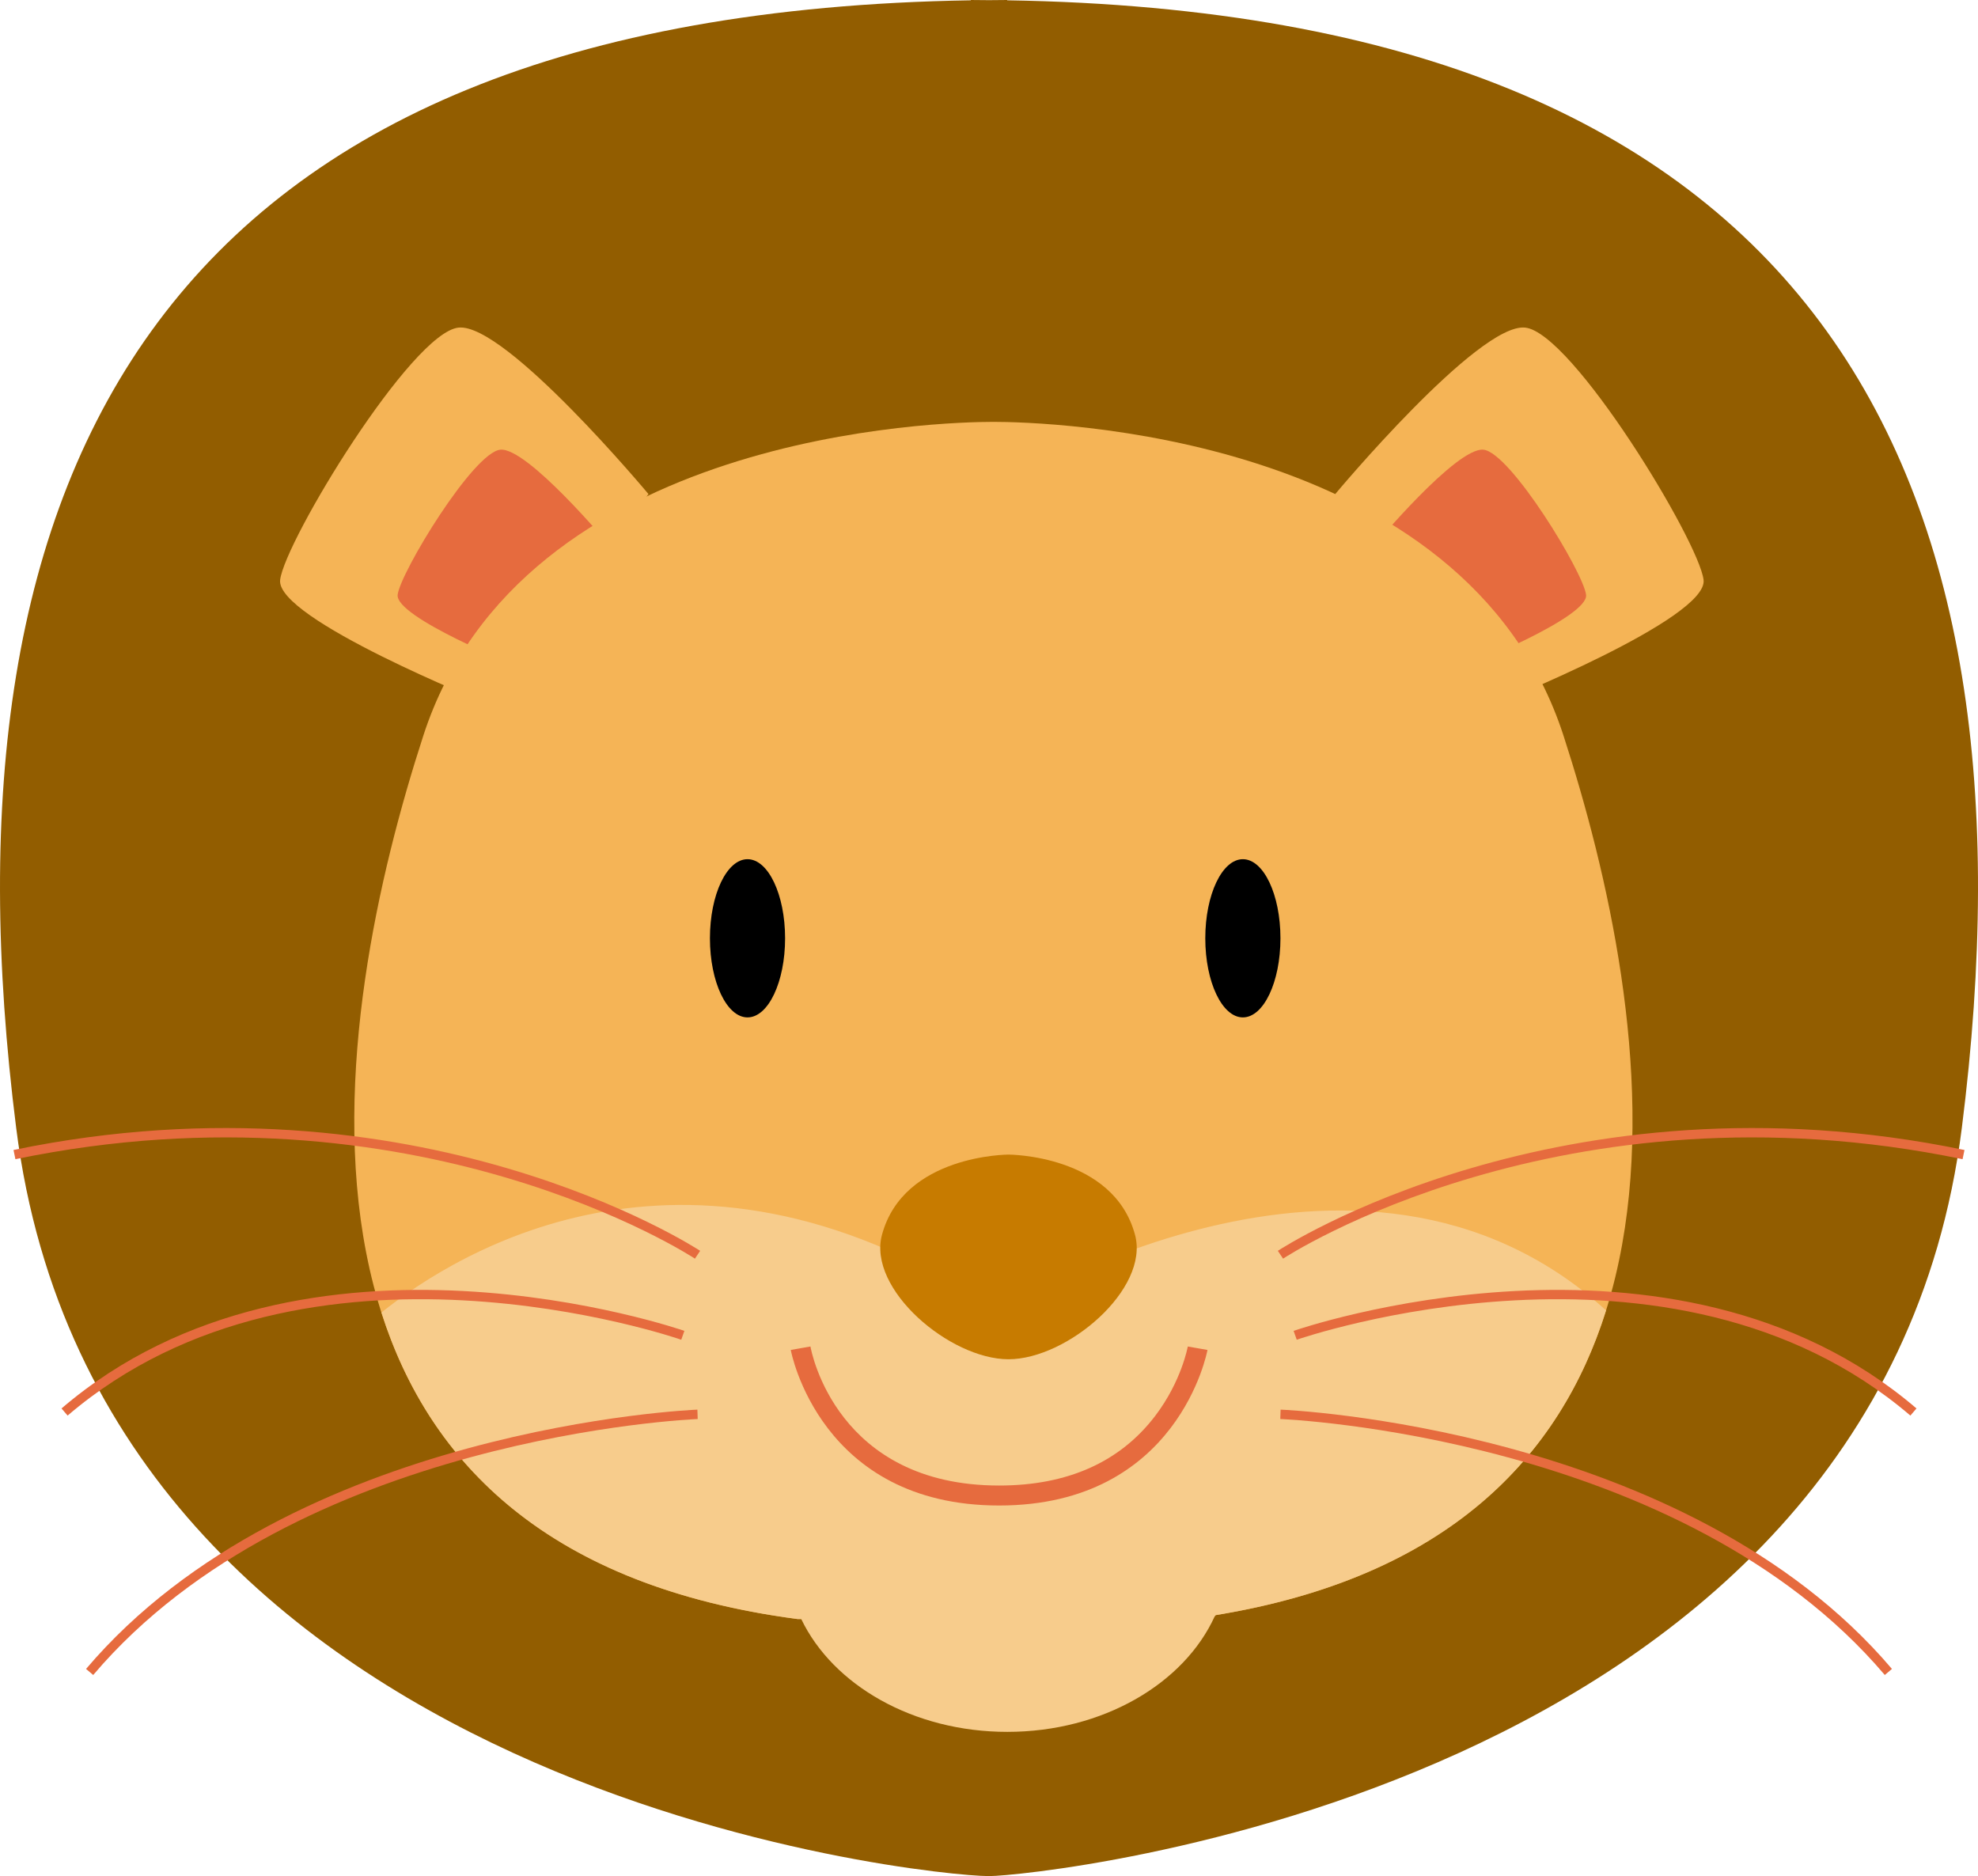 <?xml version="1.0" encoding="utf-8"?>
<!-- Generator: Adobe Illustrator 16.0.0, SVG Export Plug-In . SVG Version: 6.00 Build 0)  -->
<!DOCTYPE svg PUBLIC "-//W3C//DTD SVG 1.1//EN" "http://www.w3.org/Graphics/SVG/1.1/DTD/svg11.dtd">
<svg version="1.1" xmlns="http://www.w3.org/2000/svg" xmlns:xlink="http://www.w3.org/1999/xlink" x="0px" y="0px"
	 width="210.532px" height="199.675px" viewBox="0 0 210.532 199.675" enable-background="new 0 0 210.532 199.675"
	 xml:space="preserve">
<g id="Background" display="none">
	<g display="inline">
		<rect x="-531.291" y="-65.179" fill="#2FBABA" width="800" height="800"/>
	</g>
</g>
<g id="Objects">
	<g>
		<path fill="#925D00" d="M107.199,0.033V0c-0.651,0-1.288,0.011-1.933,0.017C104.621,0.011,103.984,0,103.333,0v0.033
			C16.96,1.431-7.146,49.953,1.724,120.06c9.001,71.142,97.431,79.615,103.425,79.615s-4.065,0,0.235,0s94.424-8.473,103.425-79.615
			C217.679,49.953,193.573,1.431,107.199,0.033z"/>
		<g>
			<g>
				<g>
					<g>
						<path fill="#F5B456" d="M142.117,52.587c0,0,15.207-18.221,20.207-17.721s18.5,22.707,19,26.854s-22,13.146-22,13.146
							L142.117,52.587z"/>
						<path fill="#E66B3E" d="M146.27,58.054c0,0,8.746-10.479,11.621-10.191c2.875,0.287,10.639,13.059,10.926,15.443
							c0.289,2.385-12.652,7.561-12.652,7.561L146.27,58.054z"/>
					</g>
					<g>
						<path fill="#F5B456" d="M69.023,52.587c0,0-15.207-18.221-20.207-17.721s-18.5,22.707-19,26.854s22,13.146,22,13.146
							L69.023,52.587z"/>
						<path fill="#E66B3E" d="M64.873,58.054c0,0-8.746-10.479-11.621-10.191c-2.877,0.287-10.641,13.059-10.928,15.443
							s12.652,7.561,12.652,7.561L64.873,58.054z"/>
					</g>
				</g>
				<path fill="#F5B456" d="M128.998,172.323c0.133-0.143,0.264-0.285,0.398-0.421c56.627-9.287,46.395-64.712,37.018-93.608
					c-10.516-32.4-55.408-33.394-60.678-33.394c-5.271,0-50.164,0.993-60.678,33.394c-9.533,29.369-19.949,86.145,39.846,94.029
					H128.998z"/>
				<path fill="#F7CC8C" d="M106.455,139.696c-32.646-22.093-57.645-6.579-65.855-0.002c5.113,16.048,17.816,29.137,44.305,32.629
					h0.377c3.369,7.019,11.916,12.006,21.934,12.006c10.168,0,18.824-5.139,22.086-12.324c0.031-0.034,0.063-0.069,0.096-0.103
					c24.688-4.049,36.664-16.867,41.547-32.433C144.416,115.417,106.455,139.696,106.455,139.696z"/>
				<g>
					<g>
						<ellipse cx="132.287" cy="99.866" rx="4" ry="8.419"/>
						<ellipse cx="79.563" cy="99.866" rx="4" ry="8.419"/>
					</g>
					<g>
						<g>
							<path fill="#E66B3E" d="M106.344,160.236c-19.078,0-22.148-16.393-22.178-16.557l2.096-0.368
								c0.105,0.604,2.828,14.799,20.082,14.799c7.281,0,12.871-2.497,16.617-7.42c2.793-3.671,3.457-7.339,3.463-7.376l2.096,0.365
								C128.49,143.844,125.418,160.236,106.344,160.236z"/>
						</g>
					</g>
					<path fill="#C77B00" d="M120.809,131.428c-2.297-8.541-13.467-8.541-13.467-8.541s-11.168,0-13.467,8.541
						c-1.557,5.79,7.225,13.241,13.467,13.241S122.365,137.218,120.809,131.428z"/>
				</g>
			</g>
			<g>
				<g>
					<g>
						<path fill="#E66B3E" d="M136.566,133.962l-0.557-0.832c0.297-0.196,30.047-19.65,73.084-10.732l-0.203,0.979
							C166.262,114.545,136.857,133.767,136.566,133.962z"/>
					</g>
					<g>
						<path fill="#E66B3E" d="M203.334,150.664c-25.477-21.802-64.916-8.214-65.313-8.072l-0.334-0.943
							c0.402-0.141,40.379-13.925,66.297,8.256L203.334,150.664z"/>
					</g>
					<g>
						<path fill="#E66B3E" d="M200.611,178.275c-21.607-25.451-63.916-27.229-64.342-27.243l0.035-1
							c0.43,0.016,43.178,1.813,65.068,27.597L200.611,178.275z"/>
					</g>
				</g>
				<g>
					<g>
						<path fill="#E66B3E" d="M73.965,133.962l0.557-0.832c-0.297-0.196-30.047-19.65-73.084-10.732l0.203,0.979
							C44.27,114.545,73.674,133.767,73.965,133.962z"/>
					</g>
					<g>
						<path fill="#E66B3E" d="M7.197,150.664c25.477-21.802,64.916-8.214,65.313-8.072l0.334-0.943
							c-0.402-0.141-40.379-13.925-66.297,8.256L7.197,150.664z"/>
					</g>
					<g>
						<path fill="#E66B3E" d="M9.92,178.275c21.607-25.451,63.916-27.229,64.342-27.243l-0.035-1
							c-0.43,0.016-43.178,1.813-65.068,27.597L9.92,178.275z"/>
					</g>
				</g>
			</g>
		</g>
	</g>
</g>
</svg>
